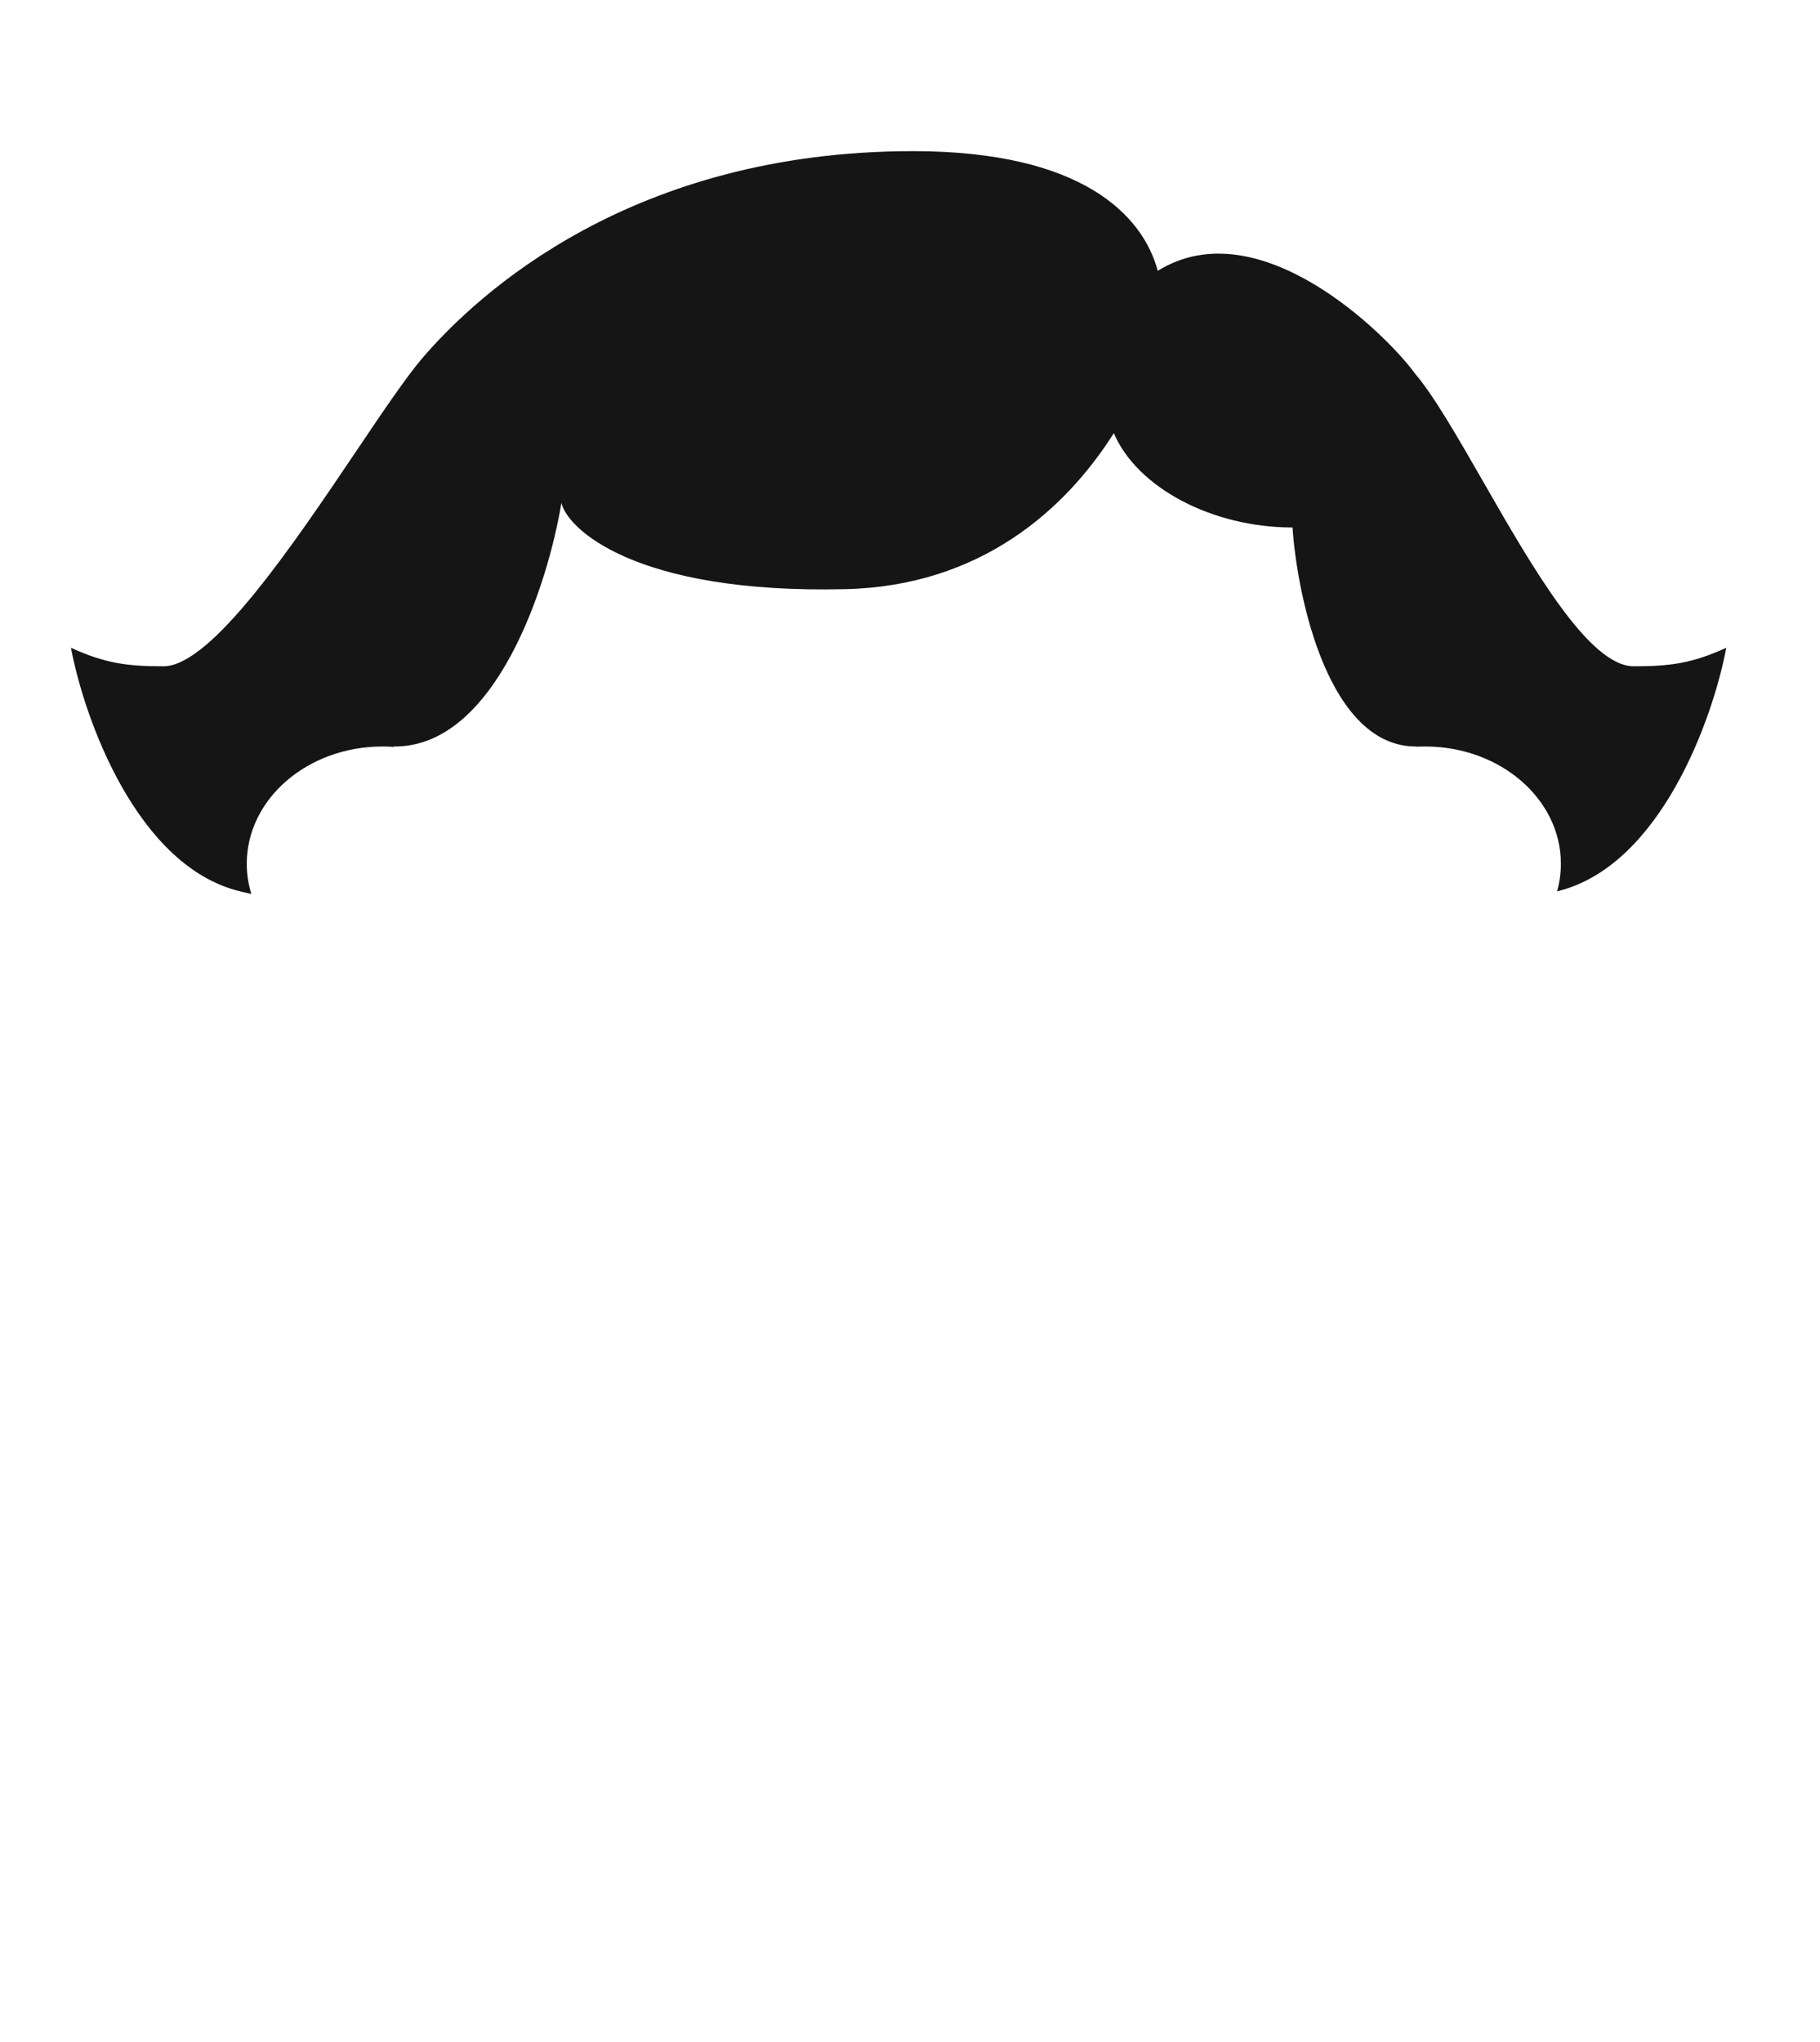 <svg width="295" height="331" viewBox="0 0 295 331" fill="none" xmlns="http://www.w3.org/2000/svg">
  <path
    fill-rule="evenodd"
    d="M187.66 43.9C185.228 34.861 175.365 24.5 148 24.5C102.5 24.5 77.5 47.5 68.5 58C65.844 61.099 62.056 66.722 57.753 73.111C47.474 88.373 34.254 108 26.5 108C20.5 108 17 107.5 11.5 105C13.667 116.5 22.2 140.5 39 144.5C39.593 144.641 40.173 144.775 40.739 144.901C40.257 143.337 40 141.694 40 140C40 129.507 49.85 121 62 121C62.61 121 63.215 121.021 63.812 121.064C63.816 121.041 63.82 121.019 63.824 120.997C63.882 120.999 63.941 121 64 121C80.4 121 88.833 94.667 91 81.5C91.833 85.5 102.6 96.3 137 95.5C158.969 94.989 172.726 82.556 180.539 70.207C184.284 79.036 196.465 85.5 209.5 85.5C210.333 97.333 215.5 121 229.5 121C229.515 121 229.529 121 229.543 121C229.546 121.013 229.548 121.027 229.55 121.041C230.029 121.014 230.513 121 231 121C243.15 121 253 129.507 253 140C253 141.544 252.787 143.045 252.384 144.482C269.135 140.429 277.646 116.483 279.81 105C274.31 107.5 270.81 108 264.81 108C257.574 108 248.392 91.991 240.393 78.045L240.392 78.045C236.231 70.79 232.39 64.093 229.31 60.5C224.721 54.187 204.035 33.733 187.66 43.9Z"
    fill="#161515"
  />
</svg>
